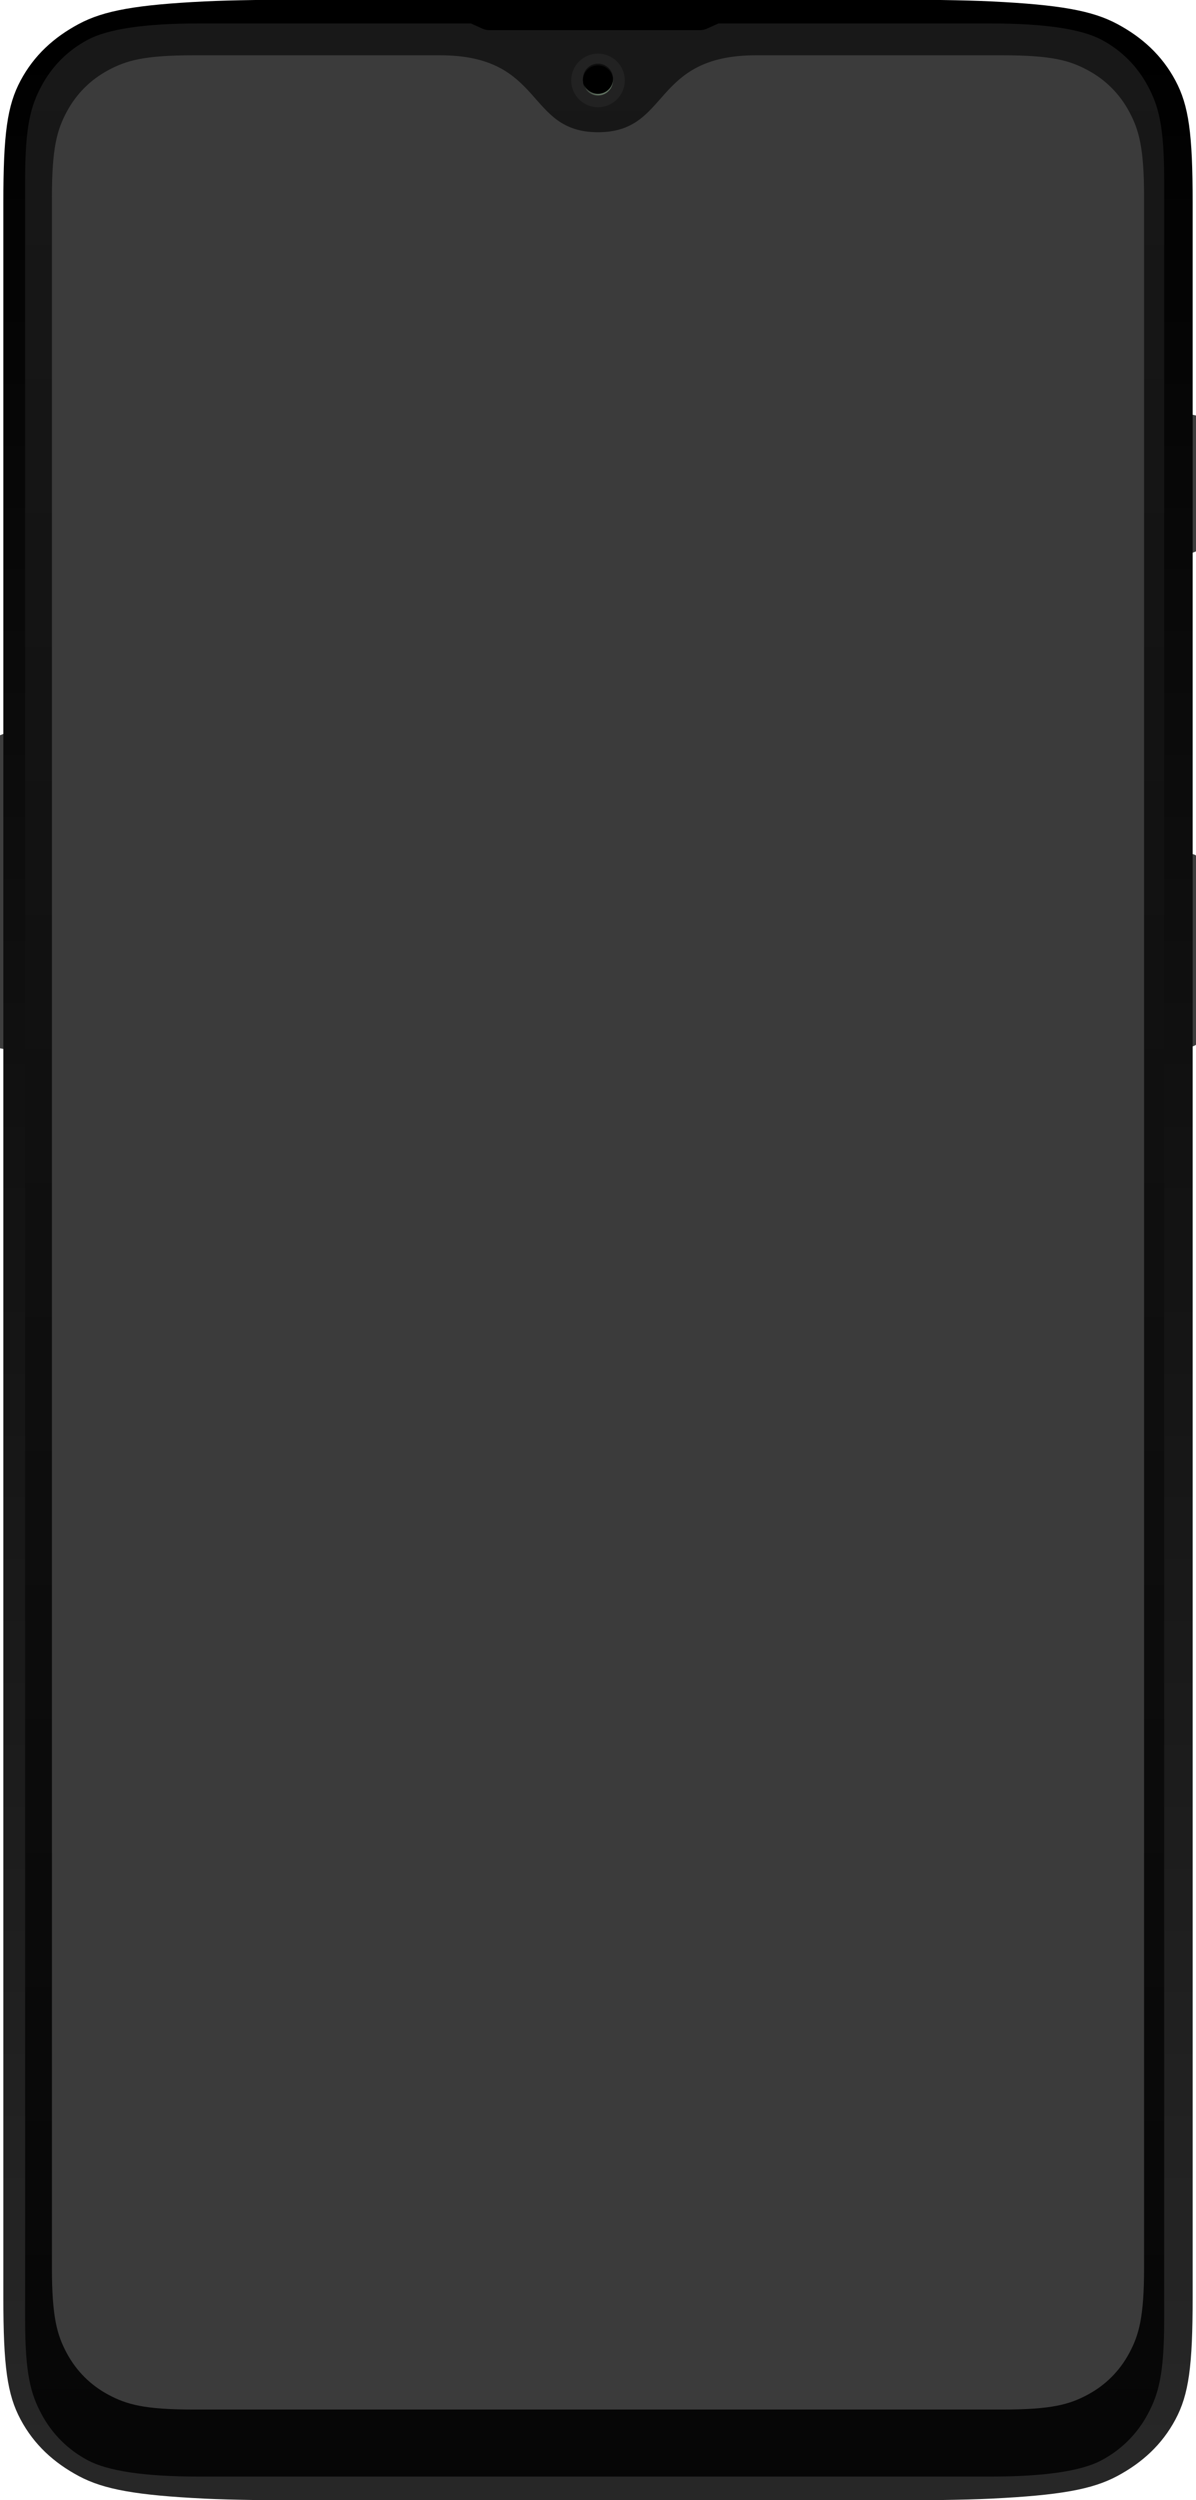 <?xml version="1.0" encoding="UTF-8"?>
<svg width="714px" height="1492px" viewBox="0 0 714 1492" version="1.1" xmlns="http://www.w3.org/2000/svg" xmlns:xlink="http://www.w3.org/1999/xlink">
    <title>OnePlus 6T by Daniel Hannih</title>
    <defs>
        <linearGradient x1="50%" y1="0%" x2="50%" y2="100%" id="linearGradient-1">
            <stop stop-color="#000000" offset="0%"></stop>
            <stop stop-color="#272727" offset="100%"></stop>
        </linearGradient>
        <linearGradient x1="50%" y1="0%" x2="50%" y2="100%" id="linearGradient-2">
            <stop stop-color="#181818" offset="0%"></stop>
            <stop stop-color="#060606" offset="100%"></stop>
        </linearGradient>
        <radialGradient cx="43.35%" cy="23.705%" fx="43.35%" fy="23.705%" r="42.629%" id="radialGradient-3">
            <stop stop-color="#AFAFAF" offset="0%"></stop>
            <stop stop-color="#000000" offset="100%"></stop>
        </radialGradient>
        <linearGradient x1="50%" y1="39.289%" x2="74.101%" y2="88.951%" id="linearGradient-4">
            <stop stop-color="#3D443D" stop-opacity="0" offset="0.066%"></stop>
            <stop stop-color="#3D443D" offset="41.48%"></stop>
            <stop stop-color="#607160" offset="100%"></stop>
        </linearGradient>
        <radialGradient cx="50%" cy="50%" fx="50%" fy="50%" r="36.066%" id="radialGradient-5">
            <stop stop-color="#000000" offset="0%"></stop>
            <stop stop-color="#000000" stop-opacity="0" offset="100%"></stop>
        </radialGradient>
        <circle id="path-6" cx="357" cy="48" r="9"></circle>
        <filter x="-52.8%" y="-52.8%" width="205.6%" height="205.6%" filterUnits="objectBoundingBox" id="filter-7">
            <feMorphology radius="2" operator="erode" in="SourceAlpha" result="shadowSpreadInner1"></feMorphology>
            <feGaussianBlur stdDeviation="1" in="shadowSpreadInner1" result="shadowBlurInner1"></feGaussianBlur>
            <feOffset dx="0" dy="-1" in="shadowBlurInner1" result="shadowOffsetInner1"></feOffset>
            <feComposite in="shadowOffsetInner1" in2="SourceAlpha" operator="arithmetic" k2="-1" k3="1" result="shadowInnerInner1"></feComposite>
            <feColorMatrix values="0 0 0 0 0   0 0 0 0 0   0 0 0 0 0  0 0 0 1 0" type="matrix" in="shadowInnerInner1"></feColorMatrix>
        </filter>
    </defs>
    <g id="one-plus" stroke="none" stroke-width="1" fill="none" fill-rule="evenodd">
        <path d="M-0.435,438.974 L2.886,437.646 C4.424,437.03 6.17,437.779 6.785,439.317 C6.927,439.671 7,440.049 7,440.431 L7,623.341 C7,624.997 5.657,626.341 4,626.341 C3.802,626.341 3.605,626.321 3.412,626.282 L0.182,625.636 C-0.984,625.403 -1.388,625.218 -1.789,624.931 C-2.19,624.645 -2.493,624.275 -2.695,623.826 C-2.898,623.377 -3,622.944 -3,621.755 L-3,442.762 C-3,441.706 -2.926,441.324 -2.772,440.917 C-2.619,440.51 -2.385,440.165 -2.064,439.871 C-1.743,439.577 -1.416,439.366 -0.435,438.974 Z" id="Rectangle" fill="#3E3E3E"></path>
        <path d="M713.435,329.291 L710.114,330.62 C708.576,331.235 706.83,330.487 706.215,328.949 C706.073,328.594 706,328.216 706,327.834 L706,250 C706,248.343 707.343,247 709,247 C709.198,247 709.395,247.02 709.588,247.058 L712.818,247.704 C713.984,247.937 714.388,248.123 714.789,248.409 C715.19,248.696 715.493,249.065 715.695,249.515 C715.898,249.964 716,250.396 716,251.585 L716,325.503 C716,326.56 715.926,326.941 715.772,327.348 C715.619,327.755 715.385,328.101 715.064,328.395 C714.743,328.689 714.416,328.899 713.435,329.291 Z" id="Rectangle" fill="#3E3E3E"></path>
        <path d="M712.435,624.327 L709.114,625.655 C707.576,626.271 705.83,625.522 705.215,623.984 C705.073,623.63 705,623.251 705,622.87 L705,512 C705,510.343 706.343,509 708,509 C708.198,509 708.395,509.02 708.588,509.058 L711.818,509.704 C712.984,509.937 713.388,510.123 713.789,510.409 C714.19,510.696 714.493,511.065 714.695,511.515 C714.898,511.964 715,512.396 715,513.585 L715,620.539 C715,621.595 714.926,621.977 714.772,622.384 C714.619,622.791 714.385,623.136 714.064,623.43 C713.743,623.724 713.416,623.934 712.435,624.327 Z" id="Rectangle" fill="#3E3E3E"></path>
        <path d="M712,120.939 L712,1371.061 C712,1412.071 709.73,1428.942 701.712,1443.935 C693.694,1458.927 681.927,1469.694 666.935,1477.712 C651.942,1485.73 632.431,1489.15 591.94,1491.15 C583.931,1491.545 573.632,1491.818 561.523,1492 L152.477,1492 C140.368,1491.818 130.069,1491.545 122.06,1491.15 C81.569,1489.15 62.058,1485.73 47.065,1477.712 C32.073,1469.694 20.306,1458.927 12.288,1443.935 C4.27,1428.942 2,1412.071 2,1371.061 L2,120.939 C2,79.929 4.27,63.058 12.288,48.065 C20.306,33.073 32.073,22.306 47.065,14.288 C62.058,6.27 81.569,2.85 122.06,0.85 C130.069,0.455 140.368,0.182 152.477,9.09494702e-13 L561.523,0 C573.632,0.182 583.931,0.455 591.94,0.85 C632.431,2.85 651.942,6.27 666.935,14.288 C681.927,22.306 693.694,33.073 701.712,48.065 C709.73,63.058 712,79.929 712,120.939 Z" id="base" fill="url(#linearGradient-1)"></path>
        <path d="M118.582,14 L591.418,14 C623.959,14 645.759,17.388 657.655,23.75 C669.551,30.113 678.887,39.449 685.25,51.345 C691.612,63.241 695,75.041 695,107.582 L695,1384.418 C695,1416.959 691.612,1428.759 685.25,1440.655 C678.887,1452.551 669.551,1461.887 657.655,1468.25 C645.759,1474.612 623.959,1478 591.418,1478 L118.582,1478 C86.041,1478 64.241,1474.612 52.345,1468.25 C40.449,1461.887 31.113,1452.551 24.75,1440.655 C18.388,1428.759 15,1416.959 15,1384.418 L15,107.582 C15,75.041 18.388,63.241 24.75,51.345 C31.113,39.449 40.449,30.113 52.345,23.75 C64.241,17.388 86.041,14 118.582,14 Z" id="Rectangle" fill="url(#linearGradient-2)"></path>
        <path d="M262.774,33 C325.26,33 313.703,78.914 357,78.914 C400.297,78.914 388.74,33 451.226,33 L598.392,33 C627.812,33 638.48,36.063 649.236,41.815 C659.991,47.568 668.432,56.009 674.185,66.764 C679.937,77.52 683,88.188 683,117.608 L683,1353.392 C683,1382.812 679.937,1393.48 674.185,1404.236 C668.432,1414.991 659.991,1423.432 649.236,1429.185 C638.48,1434.937 627.812,1438 598.392,1438 L115.608,1438 C86.188,1438 75.52,1434.937 64.764,1429.185 C54.009,1423.432 45.568,1414.991 39.815,1404.236 C34.063,1393.48 31,1382.812 31,1353.392 L31,117.608 C31,88.188 34.063,77.52 39.815,66.764 C45.568,56.009 54.009,47.568 64.764,41.815 C75.52,36.063 86.188,33 115.608,33 L262.774,33 L262.774,33 Z" id="Display" fill="#3B3B3B"></path>
        <path d="M280.966,9 L429.034,9 C430.334,9 431.388,10.054 431.388,11.354 C431.388,12.28 430.845,13.12 430,13.5 L421.957,17.119 C420.667,17.7 419.268,18 417.854,18 L292.146,18 C290.732,18 289.333,17.7 288.043,17.119 L280,13.5 C278.815,12.967 278.286,11.573 278.82,10.388 C279.2,9.543 280.04,9 280.966,9 Z" id="Rectangle" fill="#000000"></path>
        <g id="Oval">
            <use fill="url(#radialGradient-3)" fill-rule="evenodd" xlink:href="#path-6"></use>
            <use fill="url(#linearGradient-4)" fill-rule="evenodd" xlink:href="#path-6"></use>
            <use fill="url(#radialGradient-5)" fill-rule="evenodd" xlink:href="#path-6"></use>
            <use fill="black" fill-opacity="1" filter="url(#filter-7)" xlink:href="#path-6"></use>
            <circle stroke-opacity="0.175" stroke="#505050" stroke-width="7" cx="357" cy="48" r="12.5"></circle>
        </g>
    </g>
</svg>
